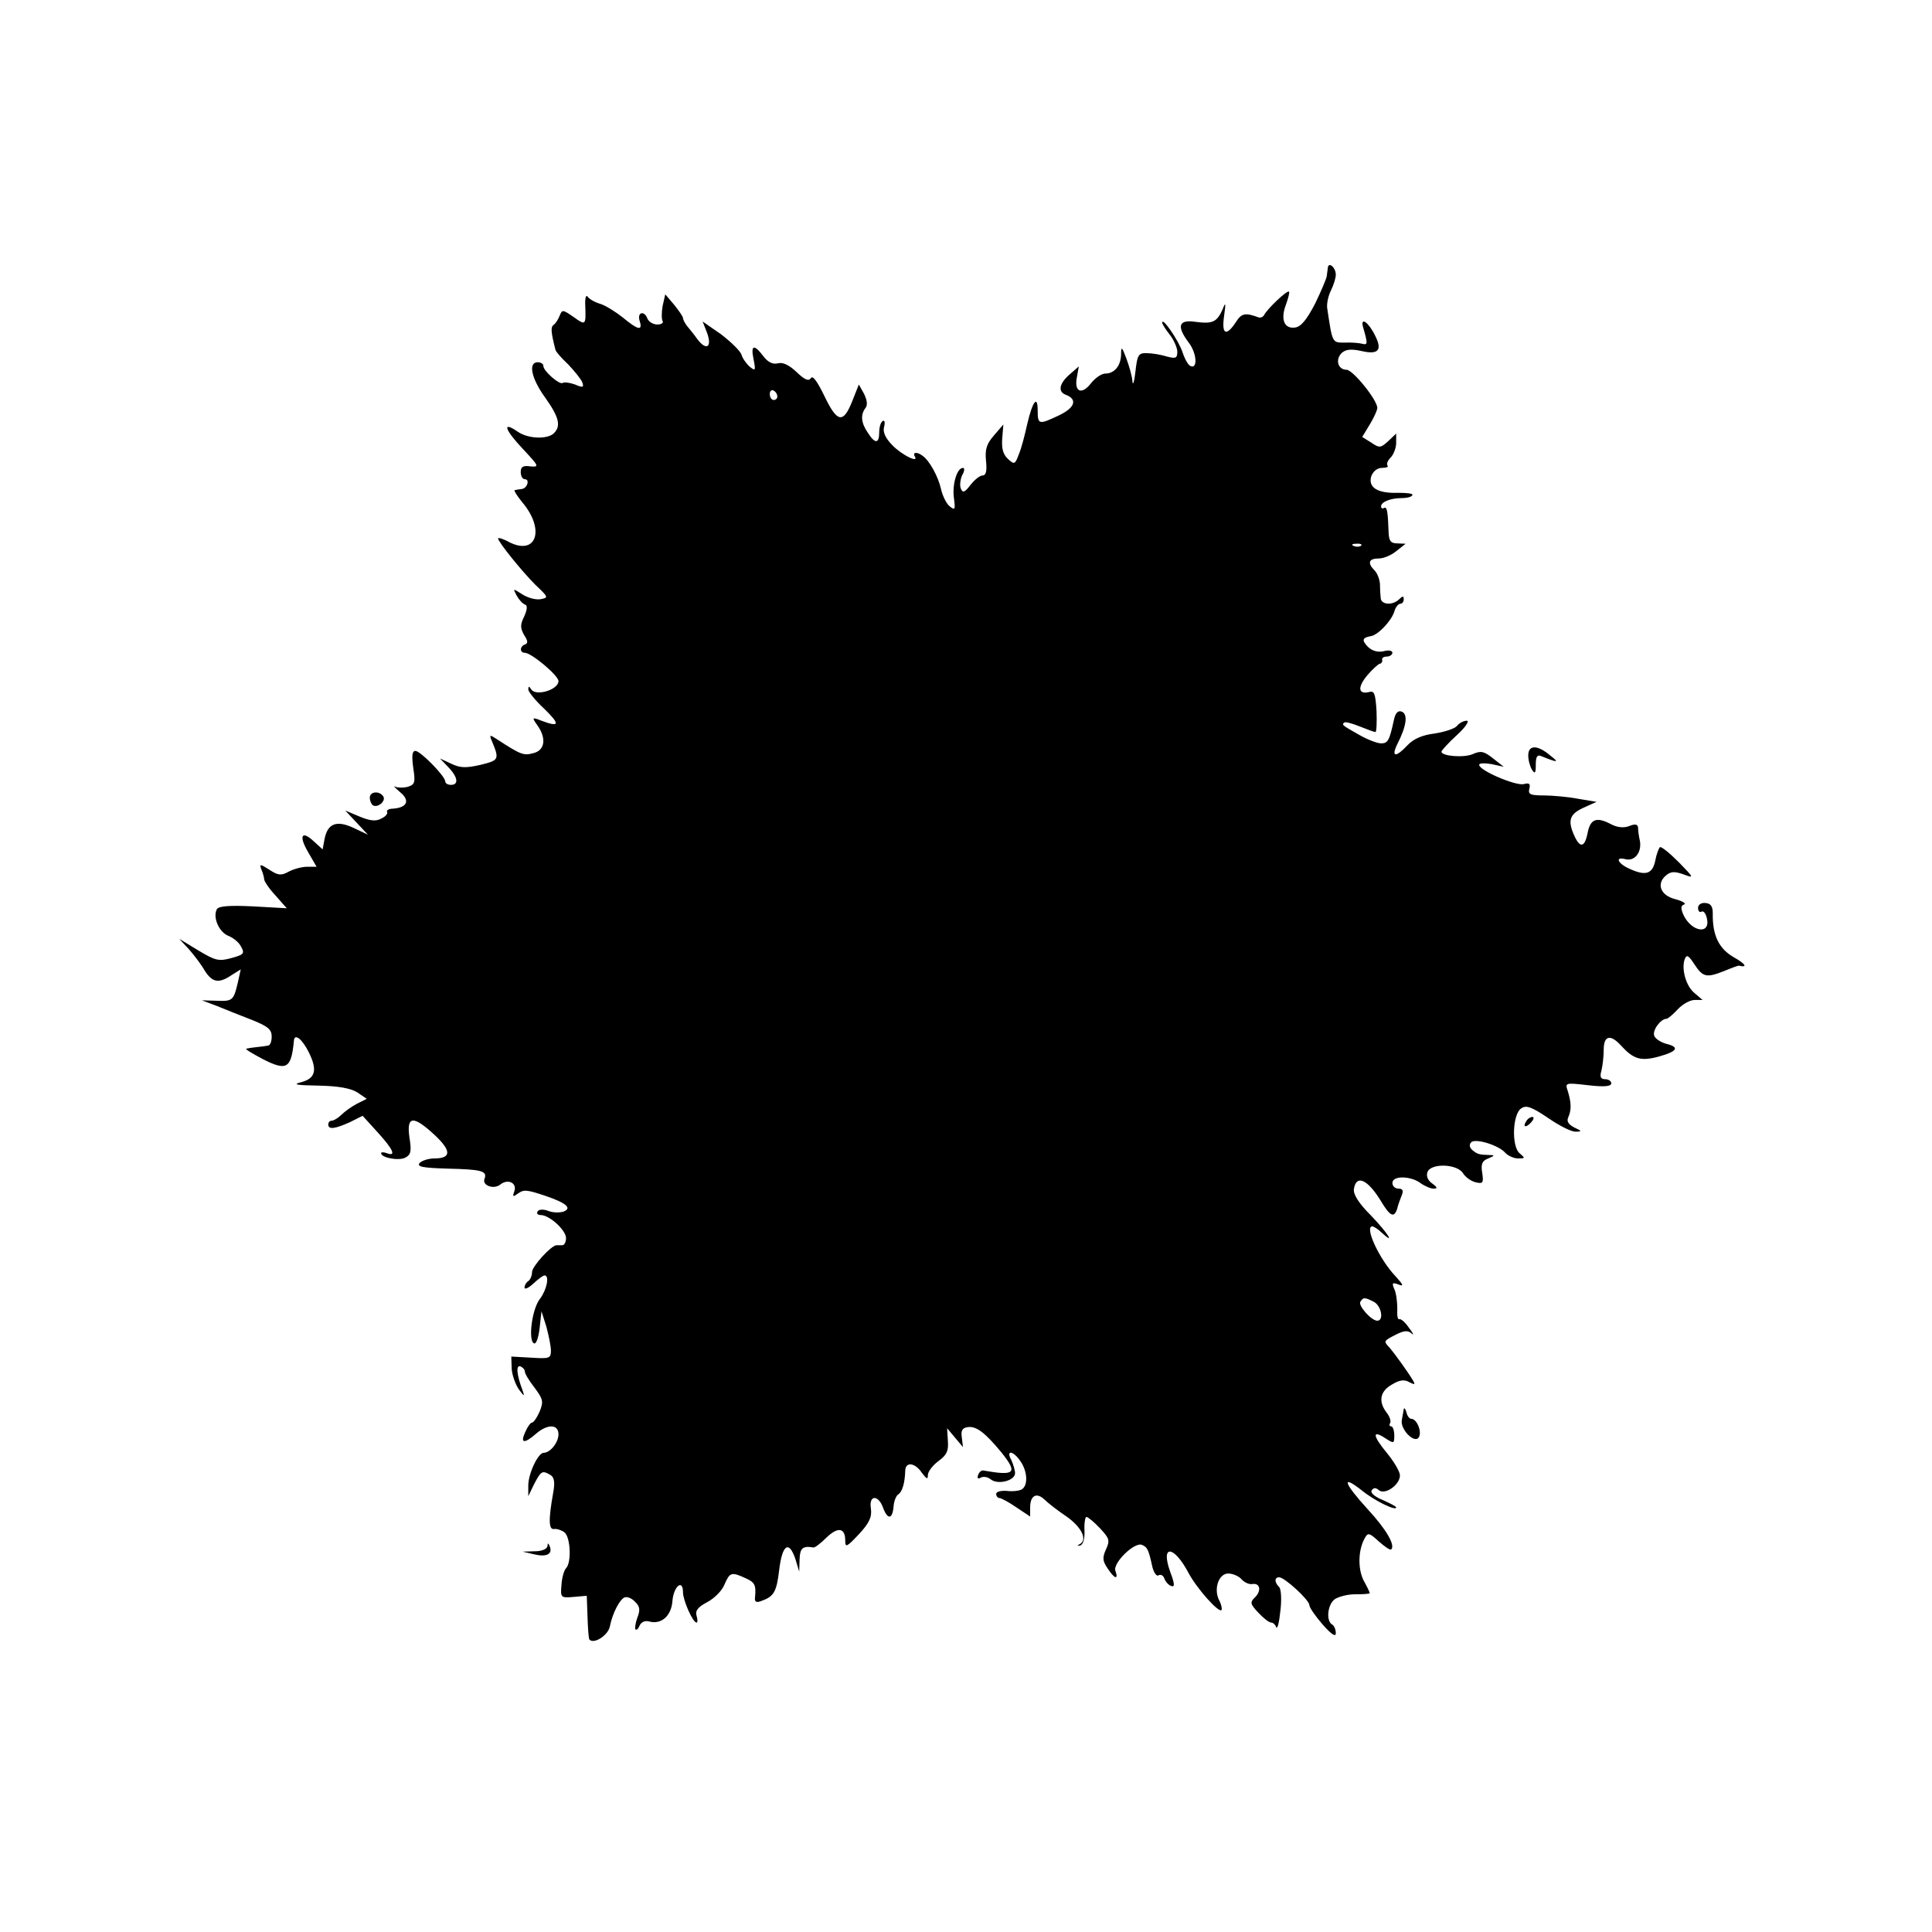 <?xml version="1.0" standalone="no"?>
<!DOCTYPE svg PUBLIC "-//W3C//DTD SVG 20010904//EN"
 "http://www.w3.org/TR/2001/REC-SVG-20010904/DTD/svg10.dtd">
<svg version="1.0" xmlns="http://www.w3.org/2000/svg"
 width="512pt" height="512pt" viewBox="0 0 512 512"
 preserveAspectRatio="xMidYMid meet">
<g transform="translate(0,512) scale(0.1,-0.1)"
fill="#000000" stroke="none">
<path d="M3519 4411 c-1 -6 -2 -17 -3 -23 -1 -7 -15 -40 -31 -73 -22 -42 -37
-61 -53 -63 -29 -4 -39 22 -24 61 6 17 10 32 8 34 -5 5 -59 -47 -66 -62 -3 -5
-9 -8 -15 -6 -35 13 -45 11 -60 -13 -26 -39 -38 -32 -31 17 5 35 4 38 -4 17
-15 -33 -26 -39 -71 -33 -46 7 -52 -11 -18 -56 21 -28 23 -70 4 -61 -6 2 -15
18 -21 36 -10 31 -54 95 -54 79 0 -4 9 -18 20 -32 11 -14 20 -35 20 -45 0 -17
-4 -19 -27 -13 -16 5 -39 9 -53 9 -23 1 -26 -4 -31 -49 -3 -27 -7 -39 -8 -25
-1 14 -9 41 -16 60 -12 32 -14 33 -14 10 -1 -30 -18 -50 -42 -50 -10 0 -27
-12 -38 -26 -25 -32 -45 -22 -37 17 l5 28 -24 -21 c-28 -24 -32 -46 -11 -54
32 -12 25 -34 -16 -54 -55 -26 -58 -26 -58 12 0 43 -14 24 -28 -37 -6 -27 -15
-63 -22 -79 -10 -27 -12 -28 -29 -12 -13 12 -17 28 -15 54 l3 37 -25 -29 c-19
-22 -24 -36 -21 -67 3 -27 0 -39 -9 -39 -7 0 -21 -11 -32 -25 -16 -21 -21 -22
-26 -9 -3 8 -1 24 4 35 6 10 7 19 2 19 -16 0 -29 -44 -24 -80 4 -31 3 -33 -11
-22 -9 7 -19 28 -23 45 -7 33 -31 77 -49 89 -14 11 -27 10 -21 -1 13 -20 -34
3 -59 29 -19 19 -26 36 -22 49 3 12 1 19 -4 15 -5 -3 -9 -16 -9 -30 0 -30 -11
-31 -30 -1 -18 26 -20 47 -7 65 7 8 5 21 -3 38 l-14 25 -17 -43 c-24 -61 -40
-59 -74 12 -19 39 -31 56 -36 48 -6 -9 -16 -5 -38 16 -20 19 -37 27 -50 23
-13 -3 -26 3 -38 19 -25 33 -34 30 -26 -8 6 -30 5 -32 -10 -20 -9 8 -19 22
-22 32 -3 10 -28 34 -54 54 l-49 34 11 -28 c15 -39 0 -51 -24 -20 -10 14 -23
30 -29 37 -5 7 -10 16 -10 20 0 4 -11 20 -24 36 l-23 27 -7 -31 c-3 -17 -3
-35 0 -40 3 -5 -4 -9 -14 -9 -11 0 -22 7 -26 15 -8 23 -28 18 -21 -5 9 -28 -4
-25 -45 9 -19 15 -46 32 -60 36 -14 4 -29 13 -33 19 -4 6 -7 -4 -6 -24 2 -53
1 -53 -31 -30 -29 20 -30 20 -37 3 -4 -10 -11 -21 -16 -24 -8 -6 -7 -19 5 -66
1 -5 16 -22 34 -39 17 -18 34 -39 37 -47 5 -14 2 -15 -19 -6 -14 5 -29 7 -33
4 -9 -5 -51 32 -51 45 0 6 -7 10 -15 10 -26 0 -17 -43 20 -94 37 -52 42 -75
23 -94 -17 -17 -69 -15 -96 4 -42 29 -35 6 13 -45 43 -46 45 -49 21 -47 -20 3
-26 -1 -26 -15 0 -11 5 -19 11 -19 14 0 6 -25 -9 -26 -7 -1 -15 -2 -18 -3 -3
0 6 -15 20 -32 61 -72 38 -142 -34 -106 -16 9 -30 13 -30 10 0 -9 63 -87 99
-123 35 -33 35 -34 13 -38 -13 -2 -34 4 -48 13 -25 16 -25 16 -15 -3 6 -11 16
-22 22 -24 7 -2 7 -12 -2 -32 -11 -22 -10 -31 0 -49 10 -15 11 -22 2 -25 -14
-5 -14 -22 0 -22 17 0 89 -60 89 -75 0 -23 -60 -41 -72 -22 -6 9 -8 9 -8 0 0
-6 19 -30 43 -52 42 -41 40 -49 -8 -31 -25 10 -26 9 -11 -12 25 -35 20 -67
-11 -74 -25 -7 -33 -4 -93 35 -23 15 -24 15 -16 -4 20 -48 18 -50 -31 -62 -39
-9 -54 -8 -77 3 l-30 14 22 -23 c26 -27 28 -47 7 -47 -8 0 -15 4 -15 9 0 14
-66 81 -79 81 -9 0 -10 -13 -6 -44 6 -39 5 -45 -14 -51 -11 -3 -26 -3 -33 0
-7 4 -2 -2 12 -14 27 -22 20 -41 -18 -44 -11 0 -19 -4 -16 -9 2 -4 -4 -12 -15
-17 -14 -8 -29 -7 -58 5 l-38 16 30 -32 30 -32 -38 18 c-45 21 -69 12 -77 -30
l-5 -27 -23 21 c-33 31 -41 15 -15 -29 l22 -38 -25 0 c-14 0 -36 -6 -49 -13
-20 -11 -28 -10 -51 5 -25 16 -27 16 -21 0 4 -9 7 -21 7 -25 0 -5 13 -25 30
-43 l30 -34 -89 5 c-62 3 -90 1 -96 -7 -12 -21 5 -61 30 -71 13 -5 29 -18 34
-29 10 -18 7 -21 -26 -30 -33 -9 -42 -7 -87 20 l-51 31 26 -28 c14 -16 33 -41
42 -57 20 -31 37 -34 71 -11 l24 15 -8 -36 c-11 -47 -14 -49 -58 -47 l-37 1
40 -15 c22 -9 64 -26 93 -37 42 -17 52 -25 52 -44 0 -13 -4 -24 -10 -24 -5 -1
-19 -3 -30 -4 -11 -1 -23 -3 -27 -4 -5 -1 16 -13 44 -28 63 -32 75 -25 82 50
2 19 22 3 39 -31 24 -48 18 -70 -20 -80 -24 -6 -13 -8 46 -9 53 -1 85 -7 103
-18 l25 -17 -26 -13 c-15 -8 -33 -21 -42 -30 -8 -8 -20 -15 -25 -15 -5 0 -9
-4 -9 -10 0 -14 17 -12 57 6 l34 17 40 -44 c41 -45 50 -65 24 -55 -8 3 -15 3
-15 0 0 -12 46 -21 64 -12 15 8 17 17 11 54 -8 57 10 59 67 6 45 -42 44 -62
-1 -62 -16 0 -33 -6 -39 -12 -8 -10 8 -13 74 -15 90 -2 106 -6 98 -27 -7 -18
25 -29 42 -15 20 16 45 4 37 -18 -5 -14 -4 -16 8 -7 17 12 23 12 74 -5 56 -19
72 -33 48 -42 -10 -3 -28 -3 -40 2 -13 5 -25 4 -28 -1 -4 -6 0 -10 8 -10 23 0
67 -40 67 -61 0 -10 -4 -19 -10 -19 -5 0 -12 0 -15 0 -14 0 -65 -56 -65 -71 0
-10 -5 -21 -10 -24 -5 -3 -10 -11 -10 -17 0 -6 10 -2 23 10 13 12 26 22 30 22
14 0 6 -38 -12 -62 -21 -26 -32 -110 -16 -118 6 -3 12 15 15 40 l5 45 13 -41
c6 -23 12 -51 12 -63 0 -21 -4 -22 -52 -19 l-53 3 1 -32 c1 -17 10 -42 19 -55
14 -19 16 -20 10 -3 -16 42 -18 68 -6 64 7 -3 12 -9 12 -14 0 -6 12 -25 26
-43 22 -30 24 -36 13 -63 -7 -16 -16 -29 -20 -29 -4 0 -12 -11 -18 -25 -14
-30 -3 -32 28 -5 31 27 60 26 60 -1 0 -22 -22 -49 -39 -49 -15 0 -41 -55 -41
-87 l0 -28 16 33 c18 34 21 36 43 23 10 -6 12 -20 7 -47 -13 -73 -12 -99 3
-96 7 1 19 -3 27 -9 16 -13 19 -80 4 -95 -5 -5 -11 -25 -12 -44 -3 -34 -2 -35
32 -32 l35 3 2 -56 c1 -31 3 -58 5 -60 12 -13 49 11 54 34 7 36 27 74 40 78 7
2 19 -3 27 -12 13 -12 14 -22 6 -42 -5 -14 -7 -28 -5 -31 3 -3 8 2 11 10 4 9
14 14 25 11 32 -9 59 14 62 54 3 39 28 60 28 23 0 -21 26 -80 36 -80 3 0 3 8
0 18 -4 13 3 23 28 36 19 10 40 31 46 47 14 32 18 34 55 17 25 -11 29 -18 26
-50 -2 -13 3 -16 16 -11 34 12 41 24 48 83 8 67 26 79 43 28 l10 -33 1 33 c1
29 8 36 37 31 3 -1 19 11 34 26 31 30 50 26 50 -8 0 -19 4 -17 36 17 28 30 35
46 32 68 -6 36 19 38 32 3 12 -33 25 -32 28 2 1 15 7 30 13 33 10 7 17 29 18
63 1 24 26 21 44 -6 13 -17 16 -19 16 -5 1 9 13 25 28 36 22 16 27 27 25 53
l-2 34 21 -25 21 -25 -3 25 c-3 19 1 26 16 28 22 3 45 -14 88 -66 45 -56 38
-64 -47 -49 -5 1 -11 -4 -14 -12 -3 -9 0 -11 7 -7 7 4 18 2 26 -4 19 -16 65
-4 65 16 0 8 -5 24 -10 35 -15 27 5 25 24 -3 19 -27 21 -64 4 -75 -7 -4 -25
-6 -40 -4 -16 1 -28 -2 -28 -8 0 -6 4 -11 9 -11 4 0 25 -11 45 -25 l36 -24 0
24 c0 32 17 41 38 21 9 -9 36 -30 60 -46 40 -29 55 -62 32 -73 -6 -3 -5 -4 2
-3 8 2 13 17 12 40 -1 20 2 36 5 36 4 0 20 -13 36 -30 25 -27 27 -32 16 -56
-10 -22 -9 -31 4 -50 18 -28 30 -32 21 -7 -8 20 50 77 70 69 15 -6 18 -13 28
-59 4 -15 11 -25 16 -22 6 4 13 0 16 -9 3 -8 11 -17 18 -19 10 -4 9 6 -3 38
-26 73 10 70 49 -4 22 -41 79 -105 87 -98 2 3 0 14 -5 24 -17 30 -3 73 23 73
12 0 28 -7 35 -15 7 -8 19 -14 28 -13 21 4 26 -17 8 -35 -14 -13 -13 -18 9
-41 13 -14 28 -26 34 -26 5 0 11 -6 13 -12 3 -7 8 12 11 42 4 31 2 59 -3 64
-13 13 -13 26 0 26 14 0 80 -60 80 -74 0 -6 16 -29 35 -51 24 -27 35 -34 35
-23 0 9 -4 20 -10 23 -16 10 -12 51 6 66 9 7 34 14 55 14 22 0 39 1 39 3 0 2
-7 17 -16 33 -16 31 -15 82 3 113 8 15 12 14 37 -9 16 -14 30 -24 33 -21 11
11 -13 53 -63 107 -62 68 -71 93 -16 50 34 -28 92 -56 92 -46 0 3 -16 11 -36
20 -20 8 -33 19 -29 25 5 8 11 8 19 1 16 -14 56 14 56 39 0 10 -16 37 -35 60
-38 46 -39 62 -3 38 22 -14 23 -14 23 8 0 13 -4 24 -8 24 -5 0 -6 4 -3 9 3 4
-1 17 -9 27 -23 30 -18 57 14 75 20 12 33 14 46 6 14 -7 16 -7 10 4 -15 25
-50 73 -62 87 -17 18 -17 18 16 35 22 11 32 12 42 3 7 -6 4 1 -7 15 -10 15
-22 25 -26 23 -4 -2 -6 10 -5 28 0 18 -3 42 -8 52 -7 16 -5 18 11 12 15 -6 13
-1 -7 21 -44 46 -84 133 -62 133 3 0 15 -7 25 -17 37 -34 16 -1 -29 46 -33 33
-47 56 -45 70 6 39 36 26 71 -31 25 -42 36 -47 44 -20 2 9 8 25 12 35 5 12 2
17 -9 17 -9 0 -16 7 -16 15 0 20 48 19 74 0 11 -8 27 -15 35 -15 11 0 11 3 -4
14 -11 8 -16 19 -12 30 9 24 78 22 94 -3 6 -10 21 -21 33 -24 20 -5 22 -2 18
25 -4 23 0 32 16 38 17 7 18 9 4 9 -29 1 -32 2 -46 13 -8 7 -9 15 -3 21 11 11
74 -8 91 -29 7 -7 22 -14 33 -14 19 0 19 1 5 13 -23 17 -20 106 4 120 13 9 28
3 71 -26 29 -20 62 -37 73 -36 17 0 16 2 -4 11 -15 8 -21 16 -16 27 9 20 8 39
-1 69 -8 23 -7 23 54 16 43 -5 61 -3 61 5 0 6 -7 11 -16 11 -12 0 -15 6 -10
23 3 12 6 37 6 55 0 38 18 42 46 11 33 -36 52 -42 100 -29 50 14 56 25 19 34
-14 4 -28 13 -31 21 -6 14 17 45 32 45 4 0 17 11 30 25 13 14 33 25 45 25 l21
0 -21 18 c-23 18 -36 65 -26 91 5 12 10 9 25 -14 23 -35 32 -37 80 -18 19 8
36 14 38 14 24 -6 19 4 -13 22 -40 23 -57 58 -56 117 0 19 -6 26 -20 27 -11 1
-19 -5 -19 -13 0 -8 4 -13 9 -10 5 3 11 -4 14 -16 12 -46 -40 -39 -62 8 -7 17
-7 24 2 27 7 2 -4 9 -23 14 -40 10 -51 41 -25 63 13 11 23 11 46 3 29 -11 29
-10 -12 32 -24 24 -46 42 -50 40 -3 -3 -9 -18 -12 -34 -7 -36 -24 -43 -65 -25
-34 14 -45 35 -14 27 24 -6 43 18 38 48 -3 13 -5 29 -5 36 -1 9 -8 10 -23 4
-15 -6 -33 -4 -51 6 -37 19 -53 12 -60 -26 -8 -39 -21 -39 -37 -1 -16 38 -9
54 30 71 l31 14 -48 8 c-26 5 -68 9 -91 9 -37 0 -43 3 -39 18 3 13 0 16 -15
12 -21 -5 -118 36 -118 51 0 5 15 5 33 2 l32 -7 -28 22 c-24 19 -32 21 -53 12
-23 -11 -84 -6 -84 6 0 3 18 23 41 44 23 21 34 38 26 38 -8 0 -20 -6 -26 -14
-6 -7 -33 -16 -60 -20 -32 -4 -55 -14 -71 -31 -31 -33 -44 -32 -27 3 24 47 29
79 12 86 -10 4 -17 -3 -21 -22 -12 -55 -16 -62 -34 -62 -10 0 -36 10 -57 22
-48 27 -47 27 -41 33 3 3 21 -2 41 -10 20 -8 39 -15 42 -15 3 0 4 25 3 55 -3
48 -6 55 -20 51 -29 -7 -31 13 -4 45 14 16 29 30 33 30 4 1 7 5 6 10 -2 5 4 9
12 9 8 0 15 5 15 10 0 6 -10 8 -24 4 -15 -3 -29 1 -40 11 -18 18 -16 25 6 29
19 2 55 40 63 65 3 12 11 21 16 21 5 0 9 5 9 12 0 9 -3 9 -12 0 -17 -17 -48
-15 -49 3 -1 8 -2 25 -2 38 -1 12 -7 28 -14 35 -20 20 -16 32 11 32 13 0 34 9
47 20 l24 19 -22 1 c-17 0 -22 6 -23 28 -2 56 -4 70 -12 66 -4 -3 -8 -1 -8 4
0 12 25 22 55 22 13 0 26 3 28 8 3 4 -14 6 -38 6 -54 -2 -80 14 -71 44 5 13
16 22 28 22 12 0 19 3 15 6 -3 4 0 13 8 21 8 8 15 26 15 39 l0 25 -21 -20
c-20 -18 -23 -19 -45 -4 l-24 15 20 33 c11 18 20 38 20 44 0 21 -64 100 -81
101 -23 0 -31 26 -14 44 11 10 24 12 52 6 46 -11 57 2 37 41 -17 35 -39 50
-32 23 13 -45 13 -49 -2 -45 -8 2 -29 4 -47 3 -33 0 -32 -1 -46 93 -1 11 3 31
10 45 7 14 13 33 13 42 0 19 -19 35 -21 19z m-1459 -342 c0 -5 -4 -9 -10 -9
-5 0 -10 7 -10 16 0 8 5 12 10 9 6 -3 10 -10 10 -16z m1547 -395 c-3 -3 -12
-4 -19 -1 -8 3 -5 6 6 6 11 1 17 -2 13 -5z m34 -2004 c20 -11 27 -50 9 -50
-16 0 -51 40 -45 50 8 13 12 12 36 0z"/>
<path d="M4050 3118 c0 -13 5 -30 10 -38 8 -12 10 -9 10 14 0 21 4 27 15 22
44 -18 48 -17 23 2 -34 29 -58 28 -58 0z"/>
<path d="M980 3006 c0 -8 4 -17 8 -20 13 -8 35 11 28 23 -10 16 -36 14 -36 -3z"/>
<path d="M4045 2149 c-11 -16 -1 -19 13 -3 7 8 8 14 3 14 -5 0 -13 -5 -16 -11z"/>
<path d="M3720 1385 c-1 -5 -3 -18 -5 -28 -5 -25 34 -64 45 -46 9 14 -5 49
-20 49 -5 0 -11 8 -13 18 -3 9 -6 13 -7 7z"/>
<path d="M1451 1023 c-1 -8 -15 -14 -33 -14 l-33 -1 30 -7 c33 -8 50 0 42 21
-4 9 -6 10 -6 1z"/>
</g>
</svg>
